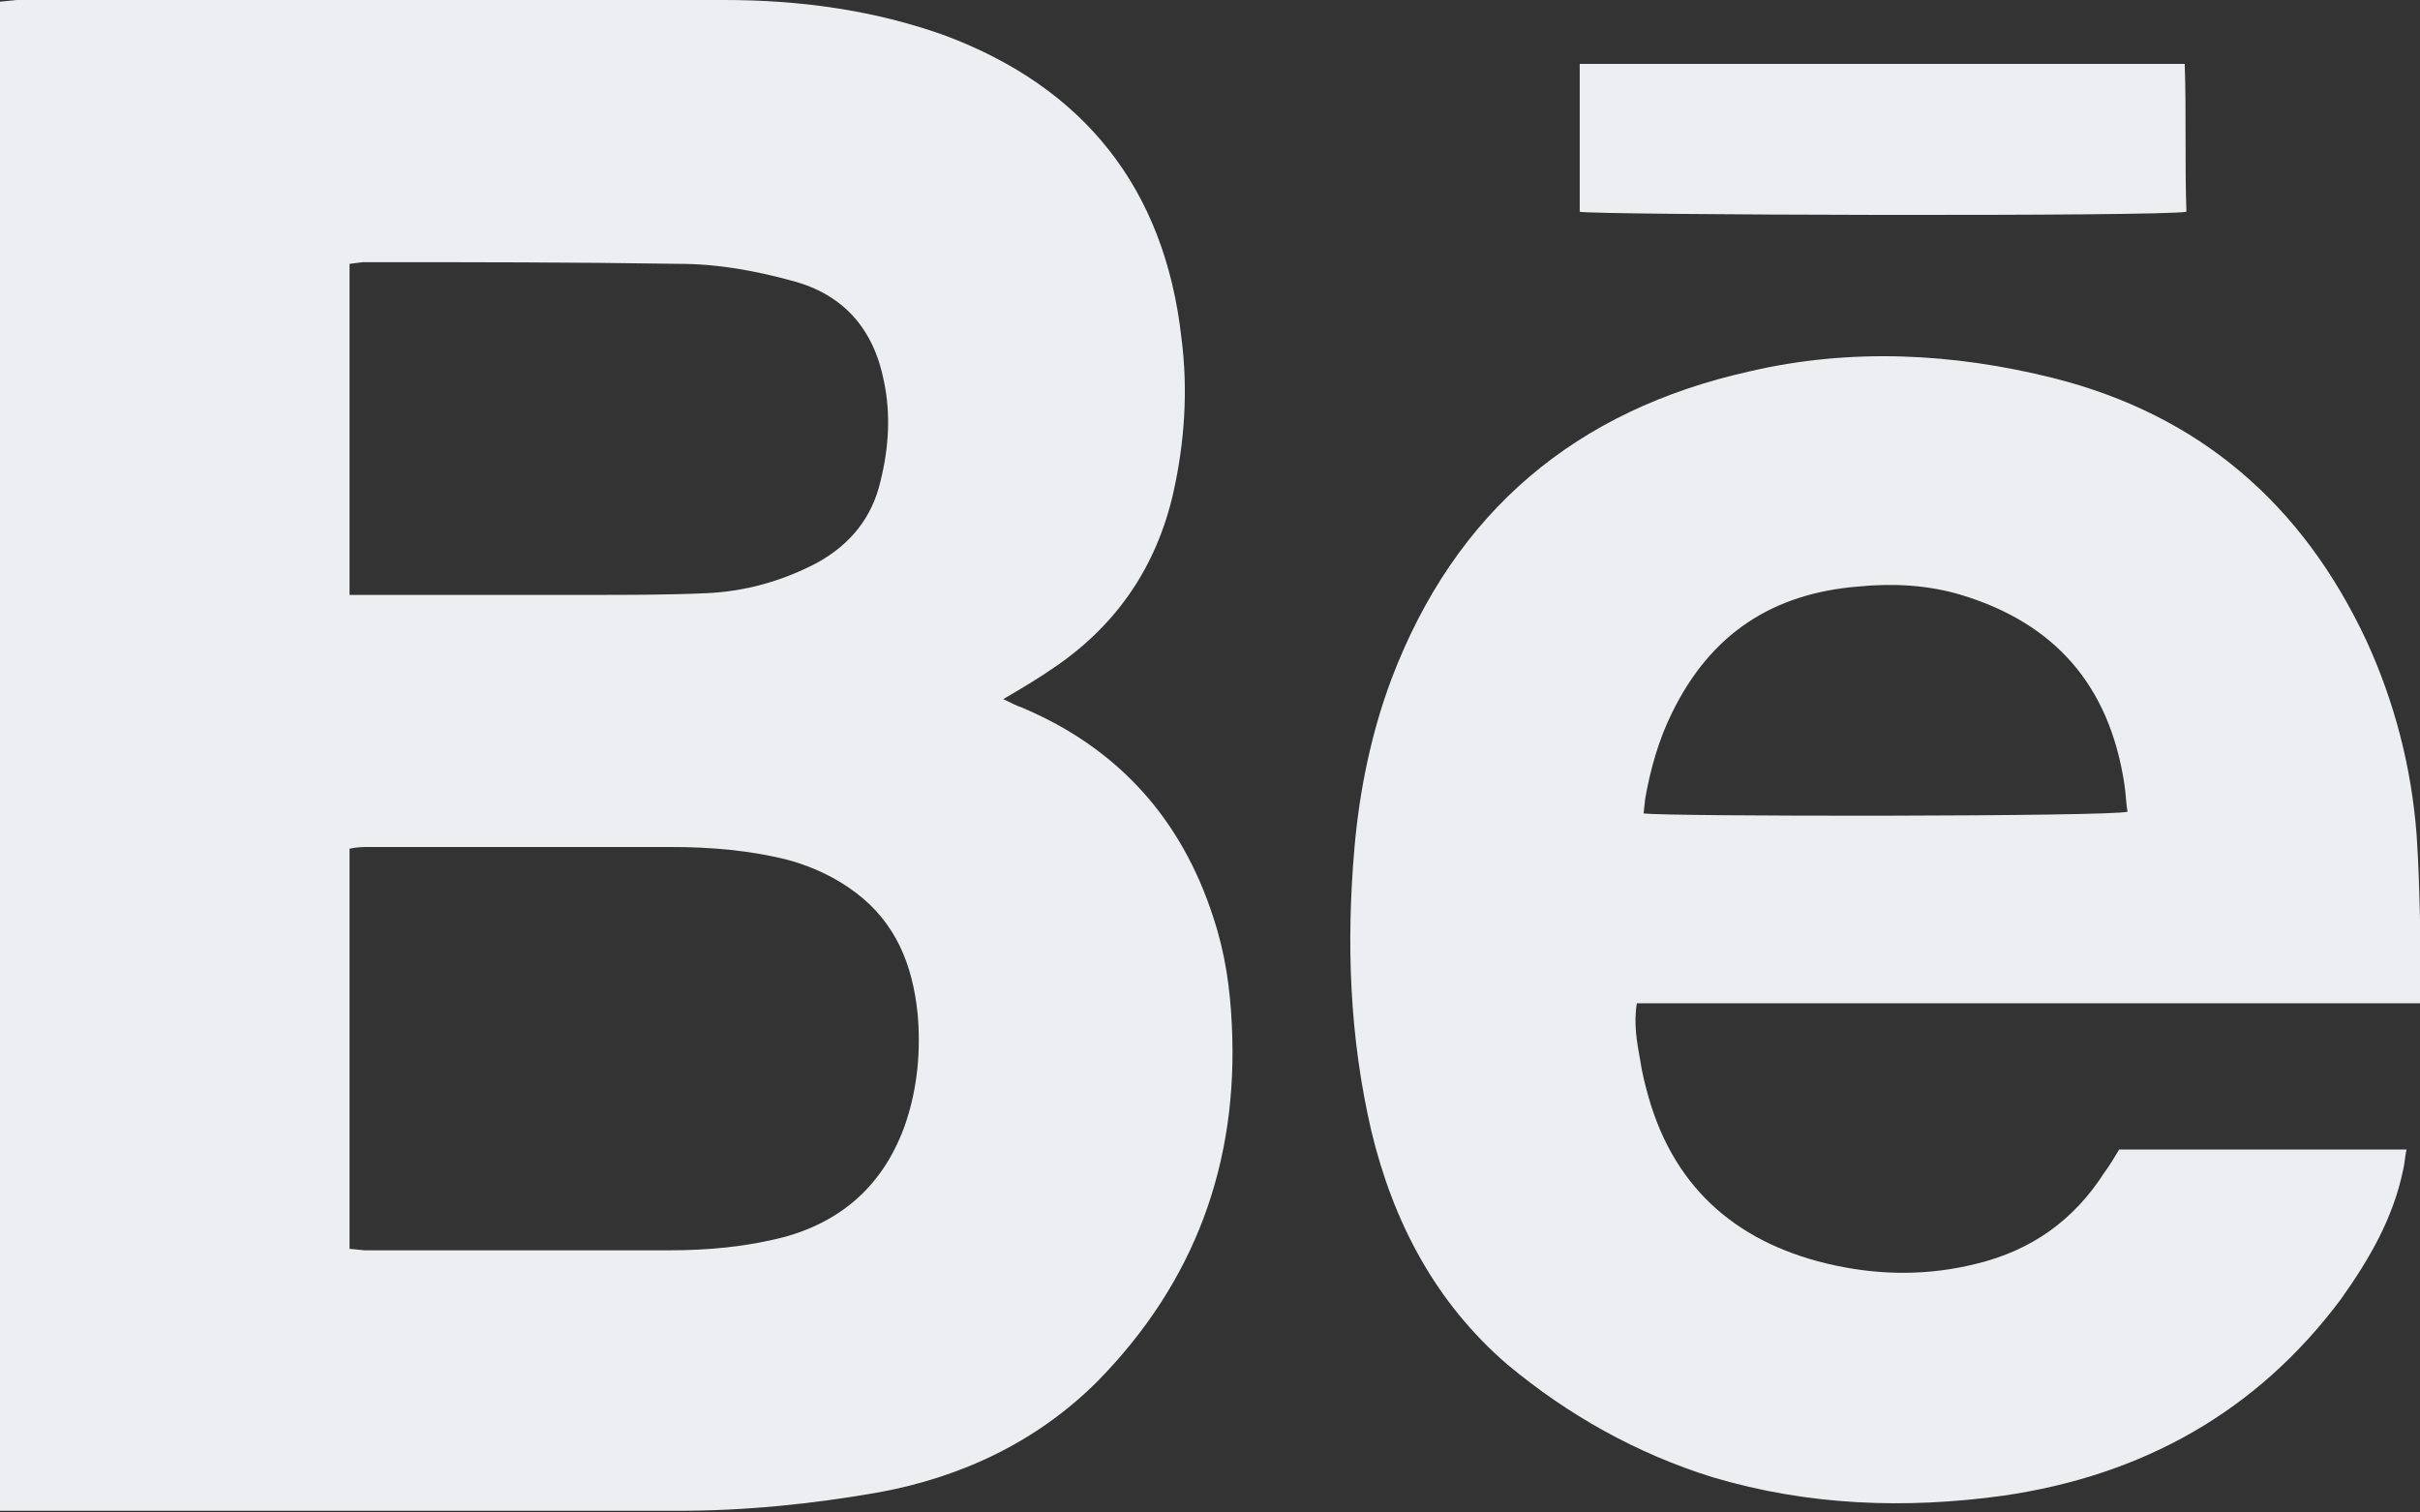 <?xml version="1.0" encoding="utf-8"?>
<!-- Generator: Adobe Illustrator 22.0.1, SVG Export Plug-In . SVG Version: 6.00 Build 0)  -->
<svg version="1.1" id="Layer_1" xmlns="http://www.w3.org/2000/svg" xmlns:xlink="http://www.w3.org/1999/xlink" x="0px" y="0px"
	 viewBox="0 0 144 90" style="enable-background:new 0 0 144 90;" xml:space="preserve">
<rect x="0" y="0" width="144" height="90" fill="#333333" stroke="none"/>
<style type="text/css">
	.st0{fill:#ECEEF1;}
</style>
<g>
	<g>
		<path class="st0" d="M20.7,35.4c0.4,0,0.8,0,1.1,0c4.4,0,8.9,0,13.3,0c2.3,0,4.6,0,6.9-0.1c2.3-0.1,4.5-0.7,6.6-1.8
			c2-1.1,3.3-2.7,3.8-4.9c0.5-2,0.6-4,0.2-5.9c-0.6-3.1-2.4-5.2-5.5-6c-2.2-0.6-4.4-1-6.7-1c-6.3-0.1-12.5-0.1-18.8-0.1l-0.8,0.1
			V35.4z M20.7,74.3l1,0.1c6,0,12.1,0,18.1,0c2.3,0,4.6-0.2,6.9-0.8c3.6-1,6-3.3,7.2-6.8c0.7-2.1,0.9-4.3,0.7-6.5
			c-0.3-2.9-1.3-5.4-3.7-7.2c-1.2-0.9-2.5-1.5-3.9-1.9c-2.3-0.6-4.7-0.8-7.1-0.8c-6,0-11.9,0-17.9,0c-0.4,0-0.7,0-1.2,0.1V74.3z
			 M0,90V0.1L1,0c14,0,28.1,0,42.1,0c4.5,0,8.9,0.6,13.1,2.1c8.3,3.1,13.1,9.1,14.1,18c0.4,3.1,0.2,6.2-0.5,9.3
			c-1,4.3-3.3,7.7-6.9,10.2c-1,0.7-2,1.3-3.2,2c0.4,0.2,0.8,0.4,1.1,0.5c5.7,2.4,9.5,6.6,11.4,12.5c0.7,2.1,1,4.2,1.1,6.4
			c0.4,8.2-2.2,15.3-8,21.2c-3.6,3.6-8.1,5.7-13,6.6c-4,0.7-7.9,1.1-12,1.1c-13,0-26,0-38.9,0H0z"/>
	</g>
	<g>
		<path class="st0" d="M97.8,48.4c1.2,0.2,27.9,0.2,28.8-0.1c-0.1-0.5-0.1-1.1-0.2-1.7c-0.9-5.8-4.1-9.5-9.7-11.2
			c-2-0.6-4.1-0.7-6.1-0.5c-5.1,0.4-8.8,2.8-11.1,7.5c-0.8,1.6-1.3,3.4-1.6,5.1L97.8,48.4z M144,59.7H97.4c-0.2,1.2,0,2.3,0.2,3.4
			c0.1,0.7,0.3,1.5,0.5,2.2c1.6,5.6,5.5,8.8,11.1,10c2.8,0.6,5.6,0.6,8.4-0.1c3.3-0.8,5.8-2.6,7.6-5.4c0.3-0.4,0.6-0.9,0.9-1.4h17.1
			c-0.1,0.4-0.1,0.8-0.2,1.2c-0.6,2.9-2,5.3-3.7,7.7c-5,6.7-11.8,10.5-20.1,11.7c-5.8,0.8-11.6,0.6-17.3-1.1
			c-4.5-1.4-8.6-3.7-12.2-6.7c-4.3-3.7-6.8-8.5-8.1-13.9c-1.3-5.6-1.5-11.2-1-16.9c0.3-3.4,1-6.8,2.2-10c3.8-10,11-16,21.3-18.3
			c6-1.4,12.1-1.1,18.1,0.4c8.7,2.2,14.8,7.5,18.6,15.6c1.7,3.7,2.7,7.6,3,11.6c0.2,3,0.2,6,0.3,9C144,58.9,144,59.2,144,59.7"/>
	</g>
	<path class="st0" d="M94,12.6V3.8h36c0.1,2.9,0,5.9,0.1,8.8C128.6,12.9,94.8,12.8,94,12.6"/>
</g>
</svg>
